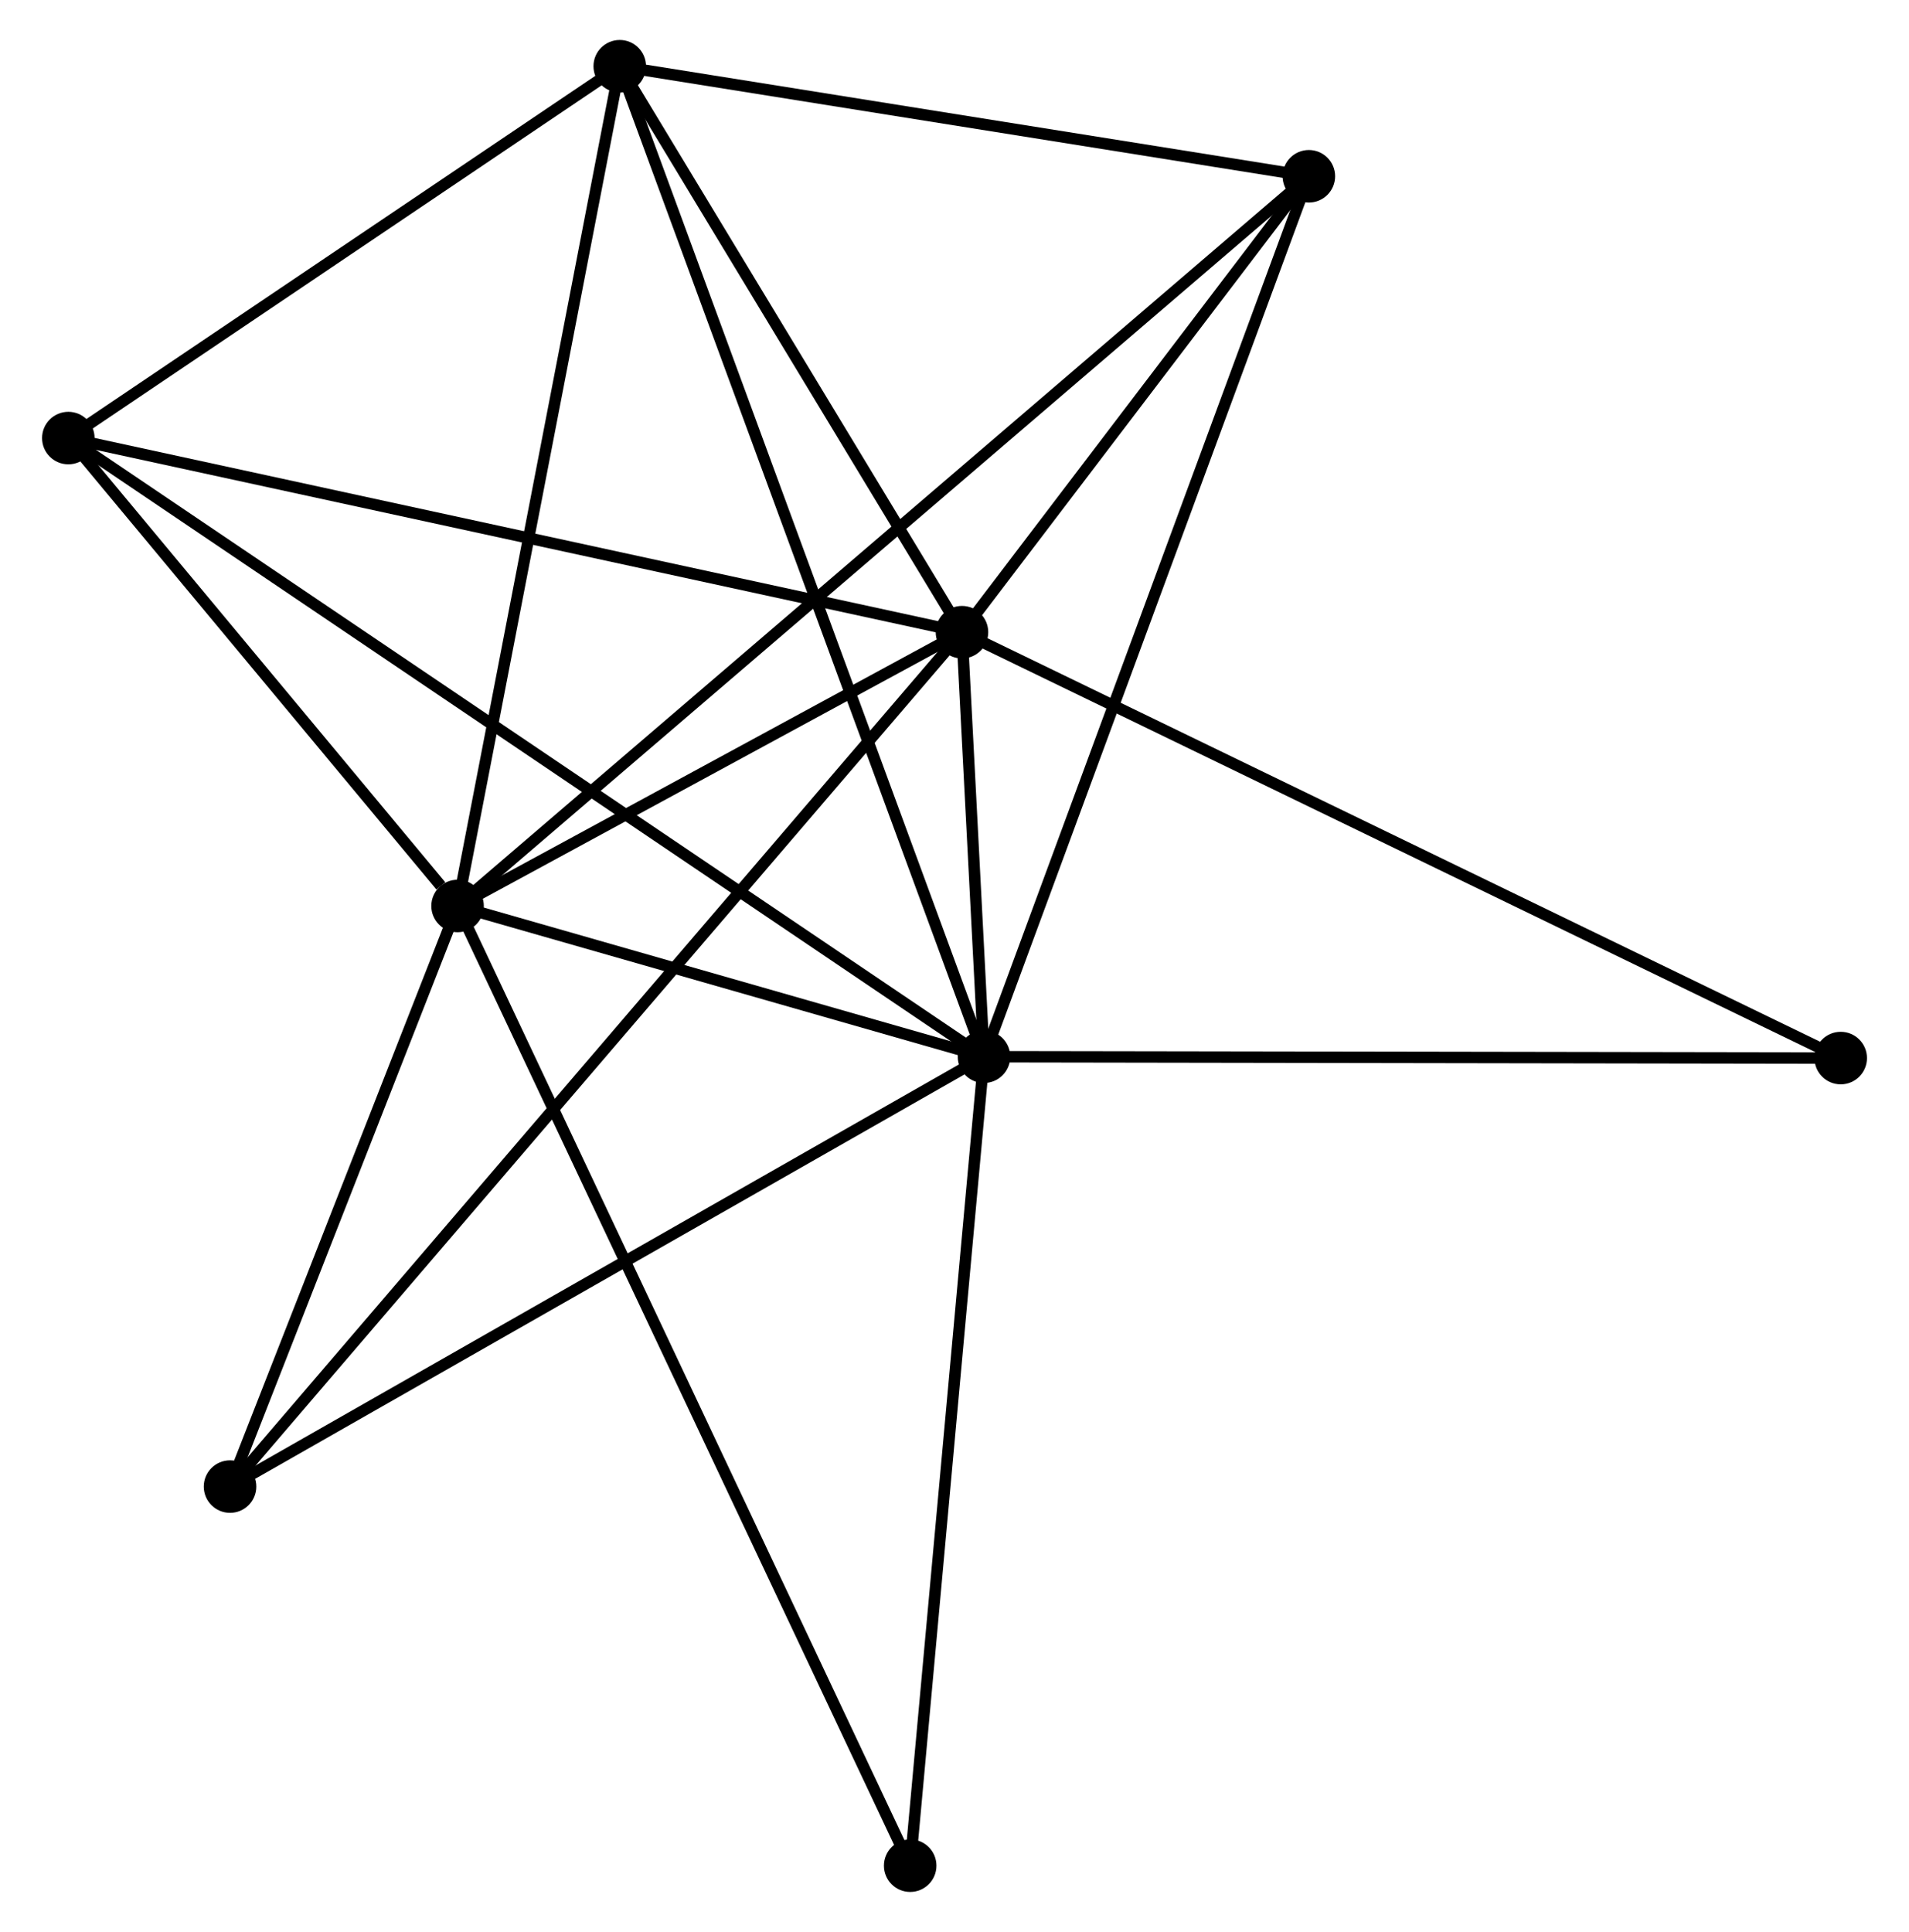 <?xml version="1.0" encoding="UTF-8" standalone="no"?>
<!DOCTYPE svg PUBLIC "-//W3C//DTD SVG 1.1//EN"
 "http://www.w3.org/Graphics/SVG/1.1/DTD/svg11.dtd">
<!-- Generated by graphviz version 2.36.0 (20140111.2315)
 -->
<!-- Title: %3 Pages: 1 -->
<svg width="167pt" height="169pt"
 viewBox="0.00 0.00 166.81 169.18" xmlns="http://www.w3.org/2000/svg" xmlns:xlink="http://www.w3.org/1999/xlink">
<g id="graph0" class="graph" transform="scale(1 1) rotate(0) translate(4 165.177)">
<title>%3</title>
<!-- 0 -->
<g id="node1" class="node"><title>0</title>
<ellipse fill="black" stroke="black" cx="81.988" cy="-72.641" rx="1.8" ry="1.8"/>
</g>
<!-- 1 -->
<g id="node2" class="node"><title>1</title>
<ellipse fill="black" stroke="black" cx="80.06" cy="-109.816" rx="1.8" ry="1.8"/>
</g>
<!-- 0&#45;&#45;1 -->
<g id="edge1" class="edge"><title>0&#45;&#45;1</title>
<path fill="none" stroke="black" d="M81.885,-74.64C81.547,-81.155 80.48,-101.718 80.155,-107.985"/>
</g>
<!-- 2 -->
<g id="node3" class="node"><title>2</title>
<ellipse fill="black" stroke="black" cx="35.887" cy="-85.841" rx="1.8" ry="1.8"/>
</g>
<!-- 0&#45;&#45;2 -->
<g id="edge2" class="edge"><title>0&#45;&#45;2</title>
<path fill="none" stroke="black" d="M80.007,-73.208C72.424,-75.379 45.291,-83.148 37.81,-85.29"/>
</g>
<!-- 3 -->
<g id="node4" class="node"><title>3</title>
<ellipse fill="black" stroke="black" cx="50.089" cy="-159.377" rx="1.8" ry="1.8"/>
</g>
<!-- 0&#45;&#45;3 -->
<g id="edge3" class="edge"><title>0&#45;&#45;3</title>
<path fill="none" stroke="black" d="M81.322,-74.453C77.171,-85.74 54.893,-146.317 50.752,-157.575"/>
</g>
<!-- 4 -->
<g id="node5" class="node"><title>4</title>
<ellipse fill="black" stroke="black" cx="110.438" cy="-149.741" rx="1.8" ry="1.8"/>
</g>
<!-- 0&#45;&#45;4 -->
<g id="edge4" class="edge"><title>0&#45;&#45;4</title>
<path fill="none" stroke="black" d="M82.692,-74.547C86.628,-85.214 105.888,-137.41 109.76,-147.902"/>
</g>
<!-- 5 -->
<g id="node6" class="node"><title>5</title>
<ellipse fill="black" stroke="black" cx="1.8" cy="-126.815" rx="1.8" ry="1.8"/>
</g>
<!-- 0&#45;&#45;5 -->
<g id="edge5" class="edge"><title>0&#45;&#45;5</title>
<path fill="none" stroke="black" d="M80.313,-73.772C69.878,-80.823 13.874,-118.658 3.466,-125.69"/>
</g>
<!-- 6 -->
<g id="node7" class="node"><title>6</title>
<ellipse fill="black" stroke="black" cx="15.961" cy="-34.997" rx="1.8" ry="1.8"/>
</g>
<!-- 0&#45;&#45;6 -->
<g id="edge6" class="edge"><title>0&#45;&#45;6</title>
<path fill="none" stroke="black" d="M80.356,-71.71C71.3,-66.548 27.296,-41.46 17.778,-36.033"/>
</g>
<!-- 7 -->
<g id="node8" class="node"><title>7</title>
<ellipse fill="black" stroke="black" cx="157.014" cy="-72.522" rx="1.8" ry="1.8"/>
</g>
<!-- 0&#45;&#45;7 -->
<g id="edge7" class="edge"><title>0&#45;&#45;7</title>
<path fill="none" stroke="black" d="M83.843,-72.638C94.133,-72.622 144.134,-72.542 154.949,-72.525"/>
</g>
<!-- 8 -->
<g id="node9" class="node"><title>8</title>
<ellipse fill="black" stroke="black" cx="75.524" cy="-1.8" rx="1.8" ry="1.8"/>
</g>
<!-- 0&#45;&#45;8 -->
<g id="edge8" class="edge"><title>0&#45;&#45;8</title>
<path fill="none" stroke="black" d="M81.802,-70.597C80.858,-60.252 76.615,-13.764 75.699,-3.718"/>
</g>
<!-- 1&#45;&#45;2 -->
<g id="edge9" class="edge"><title>1&#45;&#45;2</title>
<path fill="none" stroke="black" d="M78.162,-108.786C70.896,-104.842 44.898,-90.731 37.729,-86.84"/>
</g>
<!-- 1&#45;&#45;3 -->
<g id="edge10" class="edge"><title>1&#45;&#45;3</title>
<path fill="none" stroke="black" d="M79.063,-111.465C74.513,-118.989 55.742,-150.029 51.121,-157.671"/>
</g>
<!-- 1&#45;&#45;4 -->
<g id="edge11" class="edge"><title>1&#45;&#45;4</title>
<path fill="none" stroke="black" d="M81.365,-111.531C86.362,-118.099 104.242,-141.597 109.172,-148.077"/>
</g>
<!-- 1&#45;&#45;5 -->
<g id="edge12" class="edge"><title>1&#45;&#45;5</title>
<path fill="none" stroke="black" d="M78.126,-110.236C67.298,-112.588 14.317,-124.096 3.667,-126.41"/>
</g>
<!-- 1&#45;&#45;6 -->
<g id="edge13" class="edge"><title>1&#45;&#45;6</title>
<path fill="none" stroke="black" d="M78.721,-108.253C70.379,-98.516 25.613,-46.263 17.292,-36.551"/>
</g>
<!-- 1&#45;&#45;7 -->
<g id="edge14" class="edge"><title>1&#45;&#45;7</title>
<path fill="none" stroke="black" d="M81.962,-108.894C92.609,-103.734 144.706,-78.487 155.178,-73.412"/>
</g>
<!-- 2&#45;&#45;3 -->
<g id="edge15" class="edge"><title>2&#45;&#45;3</title>
<path fill="none" stroke="black" d="M36.239,-87.658C38.186,-97.744 47.651,-146.753 49.698,-157.353"/>
</g>
<!-- 2&#45;&#45;4 -->
<g id="edge16" class="edge"><title>2&#45;&#45;4</title>
<path fill="none" stroke="black" d="M37.444,-87.175C47.147,-95.491 99.213,-140.119 108.89,-148.414"/>
</g>
<!-- 2&#45;&#45;5 -->
<g id="edge17" class="edge"><title>2&#45;&#45;5</title>
<path fill="none" stroke="black" d="M34.423,-87.601C28.816,-94.341 8.753,-118.457 3.221,-125.107"/>
</g>
<!-- 2&#45;&#45;6 -->
<g id="edge18" class="edge"><title>2&#45;&#45;6</title>
<path fill="none" stroke="black" d="M35.224,-84.149C32.199,-76.43 19.719,-44.587 16.646,-36.747"/>
</g>
<!-- 2&#45;&#45;8 -->
<g id="edge19" class="edge"><title>2&#45;&#45;8</title>
<path fill="none" stroke="black" d="M36.715,-84.085C41.874,-73.148 69.555,-14.455 74.701,-3.546"/>
</g>
<!-- 3&#45;&#45;4 -->
<g id="edge20" class="edge"><title>3&#45;&#45;4</title>
<path fill="none" stroke="black" d="M52.097,-159.057C61.26,-157.594 99.055,-151.559 108.361,-150.073"/>
</g>
<!-- 3&#45;&#45;5 -->
<g id="edge21" class="edge"><title>3&#45;&#45;5</title>
<path fill="none" stroke="black" d="M48.483,-158.294C41.151,-153.35 10.908,-132.957 3.462,-127.936"/>
</g>
</g>
</svg>

